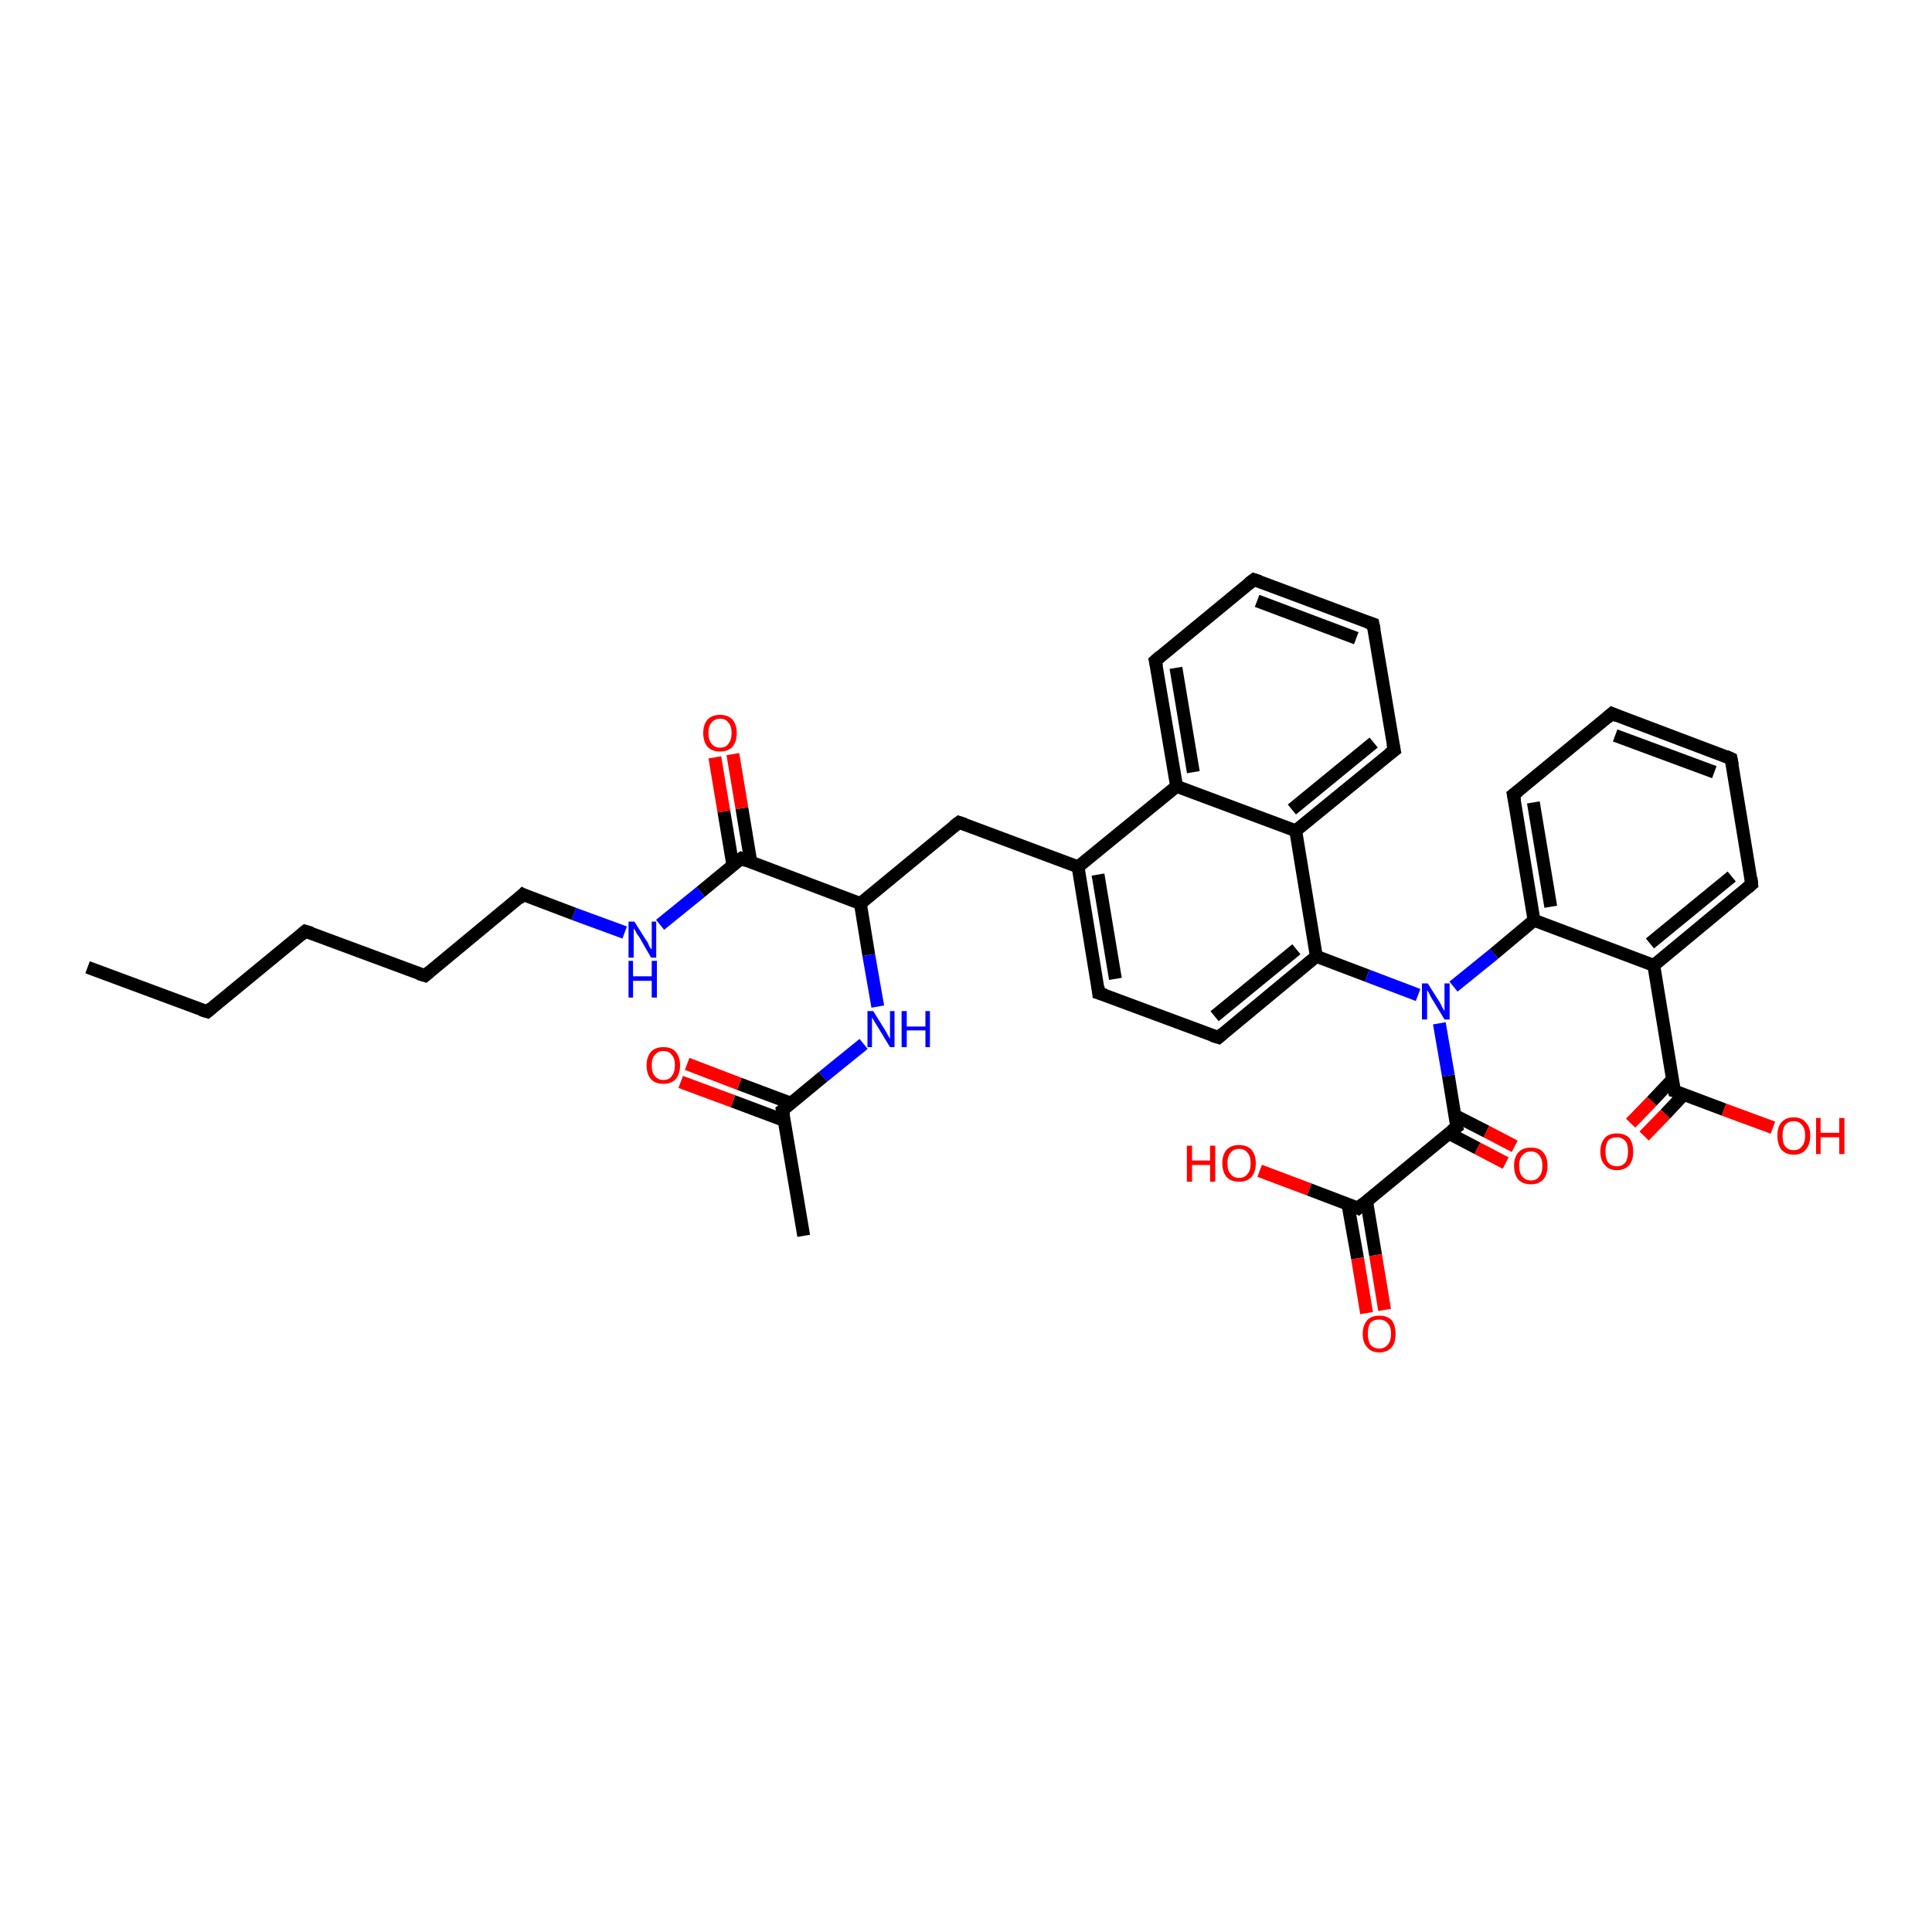 <?xml version='1.0' encoding='iso-8859-1'?>
<svg version='1.1' baseProfile='full'
              xmlns='http://www.w3.org/2000/svg'
                      xmlns:rdkit='http://www.rdkit.org/xml'
                      xmlns:xlink='http://www.w3.org/1999/xlink'
                  xml:space='preserve'
width='300px' height='300px' viewBox='0 0 300 300'>
<!-- END OF HEADER -->
<rect style='opacity:1.0;fill:#FFFFFF;stroke:none' width='300.0' height='300.0' x='0.0' y='0.0'> </rect>
<path class='bond-0 atom-0 atom-1' d='M 233.8,180.6 L 229.4,178.3' style='fill:none;fill-rule:evenodd;stroke:#FF0000;stroke-width:2.0px;stroke-linecap:butt;stroke-linejoin:miter;stroke-opacity:1' />
<path class='bond-0 atom-0 atom-1' d='M 229.4,178.3 L 225.0,176.0' style='fill:none;fill-rule:evenodd;stroke:#000000;stroke-width:2.0px;stroke-linecap:butt;stroke-linejoin:miter;stroke-opacity:1' />
<path class='bond-0 atom-0 atom-1' d='M 235.2,178.0 L 230.8,175.7' style='fill:none;fill-rule:evenodd;stroke:#FF0000;stroke-width:2.0px;stroke-linecap:butt;stroke-linejoin:miter;stroke-opacity:1' />
<path class='bond-0 atom-0 atom-1' d='M 230.8,175.7 L 225.9,173.2' style='fill:none;fill-rule:evenodd;stroke:#000000;stroke-width:2.0px;stroke-linecap:butt;stroke-linejoin:miter;stroke-opacity:1' />
<path class='bond-1 atom-1 atom-2' d='M 226.2,175.0 L 224.9,167.0' style='fill:none;fill-rule:evenodd;stroke:#000000;stroke-width:2.0px;stroke-linecap:butt;stroke-linejoin:miter;stroke-opacity:1' />
<path class='bond-1 atom-1 atom-2' d='M 224.9,167.0 L 223.5,158.9' style='fill:none;fill-rule:evenodd;stroke:#0000FF;stroke-width:2.0px;stroke-linecap:butt;stroke-linejoin:miter;stroke-opacity:1' />
<path class='bond-2 atom-2 atom-3' d='M 220.2,154.5 L 212.3,151.5' style='fill:none;fill-rule:evenodd;stroke:#0000FF;stroke-width:2.0px;stroke-linecap:butt;stroke-linejoin:miter;stroke-opacity:1' />
<path class='bond-2 atom-2 atom-3' d='M 212.3,151.5 L 204.4,148.5' style='fill:none;fill-rule:evenodd;stroke:#000000;stroke-width:2.0px;stroke-linecap:butt;stroke-linejoin:miter;stroke-opacity:1' />
<path class='bond-3 atom-3 atom-4' d='M 204.4,148.5 L 201.2,129.0' style='fill:none;fill-rule:evenodd;stroke:#000000;stroke-width:2.0px;stroke-linecap:butt;stroke-linejoin:miter;stroke-opacity:1' />
<path class='bond-4 atom-4 atom-5' d='M 201.2,129.0 L 216.5,116.5' style='fill:none;fill-rule:evenodd;stroke:#000000;stroke-width:2.0px;stroke-linecap:butt;stroke-linejoin:miter;stroke-opacity:1' />
<path class='bond-4 atom-4 atom-5' d='M 200.6,125.7 L 213.3,115.3' style='fill:none;fill-rule:evenodd;stroke:#000000;stroke-width:2.0px;stroke-linecap:butt;stroke-linejoin:miter;stroke-opacity:1' />
<path class='bond-5 atom-5 atom-6' d='M 216.5,116.5 L 213.2,96.9' style='fill:none;fill-rule:evenodd;stroke:#000000;stroke-width:2.0px;stroke-linecap:butt;stroke-linejoin:miter;stroke-opacity:1' />
<path class='bond-6 atom-6 atom-7' d='M 213.2,96.9 L 194.7,90.0' style='fill:none;fill-rule:evenodd;stroke:#000000;stroke-width:2.0px;stroke-linecap:butt;stroke-linejoin:miter;stroke-opacity:1' />
<path class='bond-6 atom-6 atom-7' d='M 210.6,99.1 L 195.2,93.3' style='fill:none;fill-rule:evenodd;stroke:#000000;stroke-width:2.0px;stroke-linecap:butt;stroke-linejoin:miter;stroke-opacity:1' />
<path class='bond-7 atom-7 atom-8' d='M 194.7,90.0 L 179.4,102.6' style='fill:none;fill-rule:evenodd;stroke:#000000;stroke-width:2.0px;stroke-linecap:butt;stroke-linejoin:miter;stroke-opacity:1' />
<path class='bond-8 atom-8 atom-9' d='M 179.4,102.6 L 182.7,122.1' style='fill:none;fill-rule:evenodd;stroke:#000000;stroke-width:2.0px;stroke-linecap:butt;stroke-linejoin:miter;stroke-opacity:1' />
<path class='bond-8 atom-8 atom-9' d='M 182.6,103.7 L 185.3,119.9' style='fill:none;fill-rule:evenodd;stroke:#000000;stroke-width:2.0px;stroke-linecap:butt;stroke-linejoin:miter;stroke-opacity:1' />
<path class='bond-9 atom-9 atom-10' d='M 182.7,122.1 L 167.4,134.6' style='fill:none;fill-rule:evenodd;stroke:#000000;stroke-width:2.0px;stroke-linecap:butt;stroke-linejoin:miter;stroke-opacity:1' />
<path class='bond-10 atom-10 atom-11' d='M 167.4,134.6 L 170.6,154.2' style='fill:none;fill-rule:evenodd;stroke:#000000;stroke-width:2.0px;stroke-linecap:butt;stroke-linejoin:miter;stroke-opacity:1' />
<path class='bond-10 atom-10 atom-11' d='M 170.5,135.8 L 173.2,152.0' style='fill:none;fill-rule:evenodd;stroke:#000000;stroke-width:2.0px;stroke-linecap:butt;stroke-linejoin:miter;stroke-opacity:1' />
<path class='bond-11 atom-11 atom-12' d='M 170.6,154.2 L 189.2,161.1' style='fill:none;fill-rule:evenodd;stroke:#000000;stroke-width:2.0px;stroke-linecap:butt;stroke-linejoin:miter;stroke-opacity:1' />
<path class='bond-12 atom-10 atom-13' d='M 167.4,134.6 L 148.9,127.7' style='fill:none;fill-rule:evenodd;stroke:#000000;stroke-width:2.0px;stroke-linecap:butt;stroke-linejoin:miter;stroke-opacity:1' />
<path class='bond-13 atom-13 atom-14' d='M 148.9,127.7 L 133.6,140.3' style='fill:none;fill-rule:evenodd;stroke:#000000;stroke-width:2.0px;stroke-linecap:butt;stroke-linejoin:miter;stroke-opacity:1' />
<path class='bond-14 atom-14 atom-15' d='M 133.6,140.3 L 115.1,133.3' style='fill:none;fill-rule:evenodd;stroke:#000000;stroke-width:2.0px;stroke-linecap:butt;stroke-linejoin:miter;stroke-opacity:1' />
<path class='bond-15 atom-15 atom-16' d='M 116.6,133.9 L 115.2,125.5' style='fill:none;fill-rule:evenodd;stroke:#000000;stroke-width:2.0px;stroke-linecap:butt;stroke-linejoin:miter;stroke-opacity:1' />
<path class='bond-15 atom-15 atom-16' d='M 115.2,125.5 L 113.8,117.1' style='fill:none;fill-rule:evenodd;stroke:#FF0000;stroke-width:2.0px;stroke-linecap:butt;stroke-linejoin:miter;stroke-opacity:1' />
<path class='bond-15 atom-15 atom-16' d='M 113.8,134.4 L 112.4,126.0' style='fill:none;fill-rule:evenodd;stroke:#000000;stroke-width:2.0px;stroke-linecap:butt;stroke-linejoin:miter;stroke-opacity:1' />
<path class='bond-15 atom-15 atom-16' d='M 112.4,126.0 L 111.0,117.6' style='fill:none;fill-rule:evenodd;stroke:#FF0000;stroke-width:2.0px;stroke-linecap:butt;stroke-linejoin:miter;stroke-opacity:1' />
<path class='bond-16 atom-15 atom-17' d='M 115.1,133.3 L 108.8,138.5' style='fill:none;fill-rule:evenodd;stroke:#000000;stroke-width:2.0px;stroke-linecap:butt;stroke-linejoin:miter;stroke-opacity:1' />
<path class='bond-16 atom-15 atom-17' d='M 108.8,138.5 L 102.5,143.6' style='fill:none;fill-rule:evenodd;stroke:#0000FF;stroke-width:2.0px;stroke-linecap:butt;stroke-linejoin:miter;stroke-opacity:1' />
<path class='bond-17 atom-17 atom-18' d='M 97.0,144.8 L 89.1,141.9' style='fill:none;fill-rule:evenodd;stroke:#0000FF;stroke-width:2.0px;stroke-linecap:butt;stroke-linejoin:miter;stroke-opacity:1' />
<path class='bond-17 atom-17 atom-18' d='M 89.1,141.9 L 81.2,138.9' style='fill:none;fill-rule:evenodd;stroke:#000000;stroke-width:2.0px;stroke-linecap:butt;stroke-linejoin:miter;stroke-opacity:1' />
<path class='bond-18 atom-18 atom-19' d='M 81.2,138.9 L 66.0,151.5' style='fill:none;fill-rule:evenodd;stroke:#000000;stroke-width:2.0px;stroke-linecap:butt;stroke-linejoin:miter;stroke-opacity:1' />
<path class='bond-19 atom-19 atom-20' d='M 66.0,151.5 L 47.4,144.6' style='fill:none;fill-rule:evenodd;stroke:#000000;stroke-width:2.0px;stroke-linecap:butt;stroke-linejoin:miter;stroke-opacity:1' />
<path class='bond-20 atom-20 atom-21' d='M 47.4,144.6 L 32.2,157.1' style='fill:none;fill-rule:evenodd;stroke:#000000;stroke-width:2.0px;stroke-linecap:butt;stroke-linejoin:miter;stroke-opacity:1' />
<path class='bond-21 atom-21 atom-22' d='M 32.2,157.1 L 13.6,150.2' style='fill:none;fill-rule:evenodd;stroke:#000000;stroke-width:2.0px;stroke-linecap:butt;stroke-linejoin:miter;stroke-opacity:1' />
<path class='bond-22 atom-14 atom-23' d='M 133.6,140.3 L 134.9,148.3' style='fill:none;fill-rule:evenodd;stroke:#000000;stroke-width:2.0px;stroke-linecap:butt;stroke-linejoin:miter;stroke-opacity:1' />
<path class='bond-22 atom-14 atom-23' d='M 134.9,148.3 L 136.3,156.3' style='fill:none;fill-rule:evenodd;stroke:#0000FF;stroke-width:2.0px;stroke-linecap:butt;stroke-linejoin:miter;stroke-opacity:1' />
<path class='bond-23 atom-23 atom-24' d='M 134.1,162.1 L 127.8,167.2' style='fill:none;fill-rule:evenodd;stroke:#0000FF;stroke-width:2.0px;stroke-linecap:butt;stroke-linejoin:miter;stroke-opacity:1' />
<path class='bond-23 atom-23 atom-24' d='M 127.8,167.2 L 121.5,172.4' style='fill:none;fill-rule:evenodd;stroke:#000000;stroke-width:2.0px;stroke-linecap:butt;stroke-linejoin:miter;stroke-opacity:1' />
<path class='bond-24 atom-24 atom-25' d='M 122.8,171.3 L 114.8,168.3' style='fill:none;fill-rule:evenodd;stroke:#000000;stroke-width:2.0px;stroke-linecap:butt;stroke-linejoin:miter;stroke-opacity:1' />
<path class='bond-24 atom-24 atom-25' d='M 114.8,168.3 L 106.7,165.2' style='fill:none;fill-rule:evenodd;stroke:#FF0000;stroke-width:2.0px;stroke-linecap:butt;stroke-linejoin:miter;stroke-opacity:1' />
<path class='bond-24 atom-24 atom-25' d='M 121.8,174.0 L 113.8,171.0' style='fill:none;fill-rule:evenodd;stroke:#000000;stroke-width:2.0px;stroke-linecap:butt;stroke-linejoin:miter;stroke-opacity:1' />
<path class='bond-24 atom-24 atom-25' d='M 113.8,171.0 L 105.7,168.0' style='fill:none;fill-rule:evenodd;stroke:#FF0000;stroke-width:2.0px;stroke-linecap:butt;stroke-linejoin:miter;stroke-opacity:1' />
<path class='bond-25 atom-24 atom-26' d='M 121.5,172.4 L 124.8,191.9' style='fill:none;fill-rule:evenodd;stroke:#000000;stroke-width:2.0px;stroke-linecap:butt;stroke-linejoin:miter;stroke-opacity:1' />
<path class='bond-26 atom-2 atom-27' d='M 225.7,153.2 L 232.0,148.1' style='fill:none;fill-rule:evenodd;stroke:#0000FF;stroke-width:2.0px;stroke-linecap:butt;stroke-linejoin:miter;stroke-opacity:1' />
<path class='bond-26 atom-2 atom-27' d='M 232.0,148.1 L 238.2,142.9' style='fill:none;fill-rule:evenodd;stroke:#000000;stroke-width:2.0px;stroke-linecap:butt;stroke-linejoin:miter;stroke-opacity:1' />
<path class='bond-27 atom-27 atom-28' d='M 238.2,142.9 L 235.0,123.4' style='fill:none;fill-rule:evenodd;stroke:#000000;stroke-width:2.0px;stroke-linecap:butt;stroke-linejoin:miter;stroke-opacity:1' />
<path class='bond-27 atom-27 atom-28' d='M 240.8,140.8 L 238.1,124.6' style='fill:none;fill-rule:evenodd;stroke:#000000;stroke-width:2.0px;stroke-linecap:butt;stroke-linejoin:miter;stroke-opacity:1' />
<path class='bond-28 atom-28 atom-29' d='M 235.0,123.4 L 250.3,110.8' style='fill:none;fill-rule:evenodd;stroke:#000000;stroke-width:2.0px;stroke-linecap:butt;stroke-linejoin:miter;stroke-opacity:1' />
<path class='bond-29 atom-29 atom-30' d='M 250.3,110.8 L 268.8,117.8' style='fill:none;fill-rule:evenodd;stroke:#000000;stroke-width:2.0px;stroke-linecap:butt;stroke-linejoin:miter;stroke-opacity:1' />
<path class='bond-29 atom-29 atom-30' d='M 250.8,114.2 L 266.2,119.9' style='fill:none;fill-rule:evenodd;stroke:#000000;stroke-width:2.0px;stroke-linecap:butt;stroke-linejoin:miter;stroke-opacity:1' />
<path class='bond-30 atom-30 atom-31' d='M 268.8,117.8 L 272.0,137.3' style='fill:none;fill-rule:evenodd;stroke:#000000;stroke-width:2.0px;stroke-linecap:butt;stroke-linejoin:miter;stroke-opacity:1' />
<path class='bond-31 atom-31 atom-32' d='M 272.0,137.3 L 256.8,149.9' style='fill:none;fill-rule:evenodd;stroke:#000000;stroke-width:2.0px;stroke-linecap:butt;stroke-linejoin:miter;stroke-opacity:1' />
<path class='bond-31 atom-31 atom-32' d='M 268.9,136.1 L 256.2,146.5' style='fill:none;fill-rule:evenodd;stroke:#000000;stroke-width:2.0px;stroke-linecap:butt;stroke-linejoin:miter;stroke-opacity:1' />
<path class='bond-32 atom-32 atom-33' d='M 256.8,149.9 L 260.0,169.4' style='fill:none;fill-rule:evenodd;stroke:#000000;stroke-width:2.0px;stroke-linecap:butt;stroke-linejoin:miter;stroke-opacity:1' />
<path class='bond-33 atom-33 atom-34' d='M 259.7,167.6 L 256.5,171.0' style='fill:none;fill-rule:evenodd;stroke:#000000;stroke-width:2.0px;stroke-linecap:butt;stroke-linejoin:miter;stroke-opacity:1' />
<path class='bond-33 atom-33 atom-34' d='M 256.5,171.0 L 253.2,174.4' style='fill:none;fill-rule:evenodd;stroke:#FF0000;stroke-width:2.0px;stroke-linecap:butt;stroke-linejoin:miter;stroke-opacity:1' />
<path class='bond-33 atom-33 atom-34' d='M 261.5,169.9 L 258.6,173.0' style='fill:none;fill-rule:evenodd;stroke:#000000;stroke-width:2.0px;stroke-linecap:butt;stroke-linejoin:miter;stroke-opacity:1' />
<path class='bond-33 atom-33 atom-34' d='M 258.6,173.0 L 255.3,176.4' style='fill:none;fill-rule:evenodd;stroke:#FF0000;stroke-width:2.0px;stroke-linecap:butt;stroke-linejoin:miter;stroke-opacity:1' />
<path class='bond-34 atom-33 atom-35' d='M 260.0,169.4 L 267.7,172.3' style='fill:none;fill-rule:evenodd;stroke:#000000;stroke-width:2.0px;stroke-linecap:butt;stroke-linejoin:miter;stroke-opacity:1' />
<path class='bond-34 atom-33 atom-35' d='M 267.7,172.3 L 275.3,175.1' style='fill:none;fill-rule:evenodd;stroke:#FF0000;stroke-width:2.0px;stroke-linecap:butt;stroke-linejoin:miter;stroke-opacity:1' />
<path class='bond-35 atom-1 atom-36' d='M 226.2,175.0 L 210.9,187.6' style='fill:none;fill-rule:evenodd;stroke:#000000;stroke-width:2.0px;stroke-linecap:butt;stroke-linejoin:miter;stroke-opacity:1' />
<path class='bond-36 atom-36 atom-37' d='M 209.3,187.0 L 210.8,195.4' style='fill:none;fill-rule:evenodd;stroke:#000000;stroke-width:2.0px;stroke-linecap:butt;stroke-linejoin:miter;stroke-opacity:1' />
<path class='bond-36 atom-36 atom-37' d='M 210.8,195.4 L 212.2,203.9' style='fill:none;fill-rule:evenodd;stroke:#FF0000;stroke-width:2.0px;stroke-linecap:butt;stroke-linejoin:miter;stroke-opacity:1' />
<path class='bond-36 atom-36 atom-37' d='M 212.2,186.5 L 213.6,194.9' style='fill:none;fill-rule:evenodd;stroke:#000000;stroke-width:2.0px;stroke-linecap:butt;stroke-linejoin:miter;stroke-opacity:1' />
<path class='bond-36 atom-36 atom-37' d='M 213.6,194.9 L 215.0,203.4' style='fill:none;fill-rule:evenodd;stroke:#FF0000;stroke-width:2.0px;stroke-linecap:butt;stroke-linejoin:miter;stroke-opacity:1' />
<path class='bond-37 atom-36 atom-38' d='M 210.9,187.6 L 203.3,184.7' style='fill:none;fill-rule:evenodd;stroke:#000000;stroke-width:2.0px;stroke-linecap:butt;stroke-linejoin:miter;stroke-opacity:1' />
<path class='bond-37 atom-36 atom-38' d='M 203.3,184.7 L 195.6,181.8' style='fill:none;fill-rule:evenodd;stroke:#FF0000;stroke-width:2.0px;stroke-linecap:butt;stroke-linejoin:miter;stroke-opacity:1' />
<path class='bond-38 atom-9 atom-4' d='M 182.7,122.1 L 201.2,129.0' style='fill:none;fill-rule:evenodd;stroke:#000000;stroke-width:2.0px;stroke-linecap:butt;stroke-linejoin:miter;stroke-opacity:1' />
<path class='bond-39 atom-12 atom-3' d='M 189.2,161.1 L 204.4,148.5' style='fill:none;fill-rule:evenodd;stroke:#000000;stroke-width:2.0px;stroke-linecap:butt;stroke-linejoin:miter;stroke-opacity:1' />
<path class='bond-39 atom-12 atom-3' d='M 188.6,157.8 L 201.3,147.4' style='fill:none;fill-rule:evenodd;stroke:#000000;stroke-width:2.0px;stroke-linecap:butt;stroke-linejoin:miter;stroke-opacity:1' />
<path class='bond-40 atom-32 atom-27' d='M 256.8,149.9 L 238.2,142.9' style='fill:none;fill-rule:evenodd;stroke:#000000;stroke-width:2.0px;stroke-linecap:butt;stroke-linejoin:miter;stroke-opacity:1' />
<path d='M 226.1,174.6 L 226.2,175.0 L 225.4,175.6' style='fill:none;stroke:#000000;stroke-width:2.0px;stroke-linecap:butt;stroke-linejoin:miter;stroke-opacity:1;' />
<path d='M 215.7,117.1 L 216.5,116.5 L 216.3,115.5' style='fill:none;stroke:#000000;stroke-width:2.0px;stroke-linecap:butt;stroke-linejoin:miter;stroke-opacity:1;' />
<path d='M 213.4,97.9 L 213.2,96.9 L 212.3,96.6' style='fill:none;stroke:#000000;stroke-width:2.0px;stroke-linecap:butt;stroke-linejoin:miter;stroke-opacity:1;' />
<path d='M 195.6,90.3 L 194.7,90.0 L 193.9,90.6' style='fill:none;stroke:#000000;stroke-width:2.0px;stroke-linecap:butt;stroke-linejoin:miter;stroke-opacity:1;' />
<path d='M 180.2,101.9 L 179.4,102.6 L 179.6,103.5' style='fill:none;stroke:#000000;stroke-width:2.0px;stroke-linecap:butt;stroke-linejoin:miter;stroke-opacity:1;' />
<path d='M 170.5,153.2 L 170.6,154.2 L 171.6,154.5' style='fill:none;stroke:#000000;stroke-width:2.0px;stroke-linecap:butt;stroke-linejoin:miter;stroke-opacity:1;' />
<path d='M 188.2,160.8 L 189.2,161.1 L 189.9,160.5' style='fill:none;stroke:#000000;stroke-width:2.0px;stroke-linecap:butt;stroke-linejoin:miter;stroke-opacity:1;' />
<path d='M 149.8,128.0 L 148.9,127.7 L 148.1,128.3' style='fill:none;stroke:#000000;stroke-width:2.0px;stroke-linecap:butt;stroke-linejoin:miter;stroke-opacity:1;' />
<path d='M 116.0,133.7 L 115.1,133.3 L 114.7,133.6' style='fill:none;stroke:#000000;stroke-width:2.0px;stroke-linecap:butt;stroke-linejoin:miter;stroke-opacity:1;' />
<path d='M 81.6,139.1 L 81.2,138.9 L 80.5,139.6' style='fill:none;stroke:#000000;stroke-width:2.0px;stroke-linecap:butt;stroke-linejoin:miter;stroke-opacity:1;' />
<path d='M 66.7,150.9 L 66.0,151.5 L 65.0,151.2' style='fill:none;stroke:#000000;stroke-width:2.0px;stroke-linecap:butt;stroke-linejoin:miter;stroke-opacity:1;' />
<path d='M 48.4,144.9 L 47.4,144.6 L 46.7,145.2' style='fill:none;stroke:#000000;stroke-width:2.0px;stroke-linecap:butt;stroke-linejoin:miter;stroke-opacity:1;' />
<path d='M 32.9,156.5 L 32.2,157.1 L 31.2,156.8' style='fill:none;stroke:#000000;stroke-width:2.0px;stroke-linecap:butt;stroke-linejoin:miter;stroke-opacity:1;' />
<path d='M 121.9,172.1 L 121.5,172.4 L 121.7,173.3' style='fill:none;stroke:#000000;stroke-width:2.0px;stroke-linecap:butt;stroke-linejoin:miter;stroke-opacity:1;' />
<path d='M 235.2,124.4 L 235.0,123.4 L 235.8,122.8' style='fill:none;stroke:#000000;stroke-width:2.0px;stroke-linecap:butt;stroke-linejoin:miter;stroke-opacity:1;' />
<path d='M 249.5,111.5 L 250.3,110.8 L 251.2,111.2' style='fill:none;stroke:#000000;stroke-width:2.0px;stroke-linecap:butt;stroke-linejoin:miter;stroke-opacity:1;' />
<path d='M 267.9,117.4 L 268.8,117.8 L 269.0,118.8' style='fill:none;stroke:#000000;stroke-width:2.0px;stroke-linecap:butt;stroke-linejoin:miter;stroke-opacity:1;' />
<path d='M 271.9,136.3 L 272.0,137.3 L 271.3,137.9' style='fill:none;stroke:#000000;stroke-width:2.0px;stroke-linecap:butt;stroke-linejoin:miter;stroke-opacity:1;' />
<path d='M 259.8,168.4 L 260.0,169.4 L 260.4,169.5' style='fill:none;stroke:#000000;stroke-width:2.0px;stroke-linecap:butt;stroke-linejoin:miter;stroke-opacity:1;' />
<path d='M 211.7,186.9 L 210.9,187.6 L 210.5,187.4' style='fill:none;stroke:#000000;stroke-width:2.0px;stroke-linecap:butt;stroke-linejoin:miter;stroke-opacity:1;' />
<path class='atom-0' d='M 235.1 181.0
Q 235.1 179.7, 235.8 178.9
Q 236.5 178.2, 237.7 178.2
Q 239.0 178.2, 239.6 178.9
Q 240.3 179.7, 240.3 181.0
Q 240.3 182.4, 239.6 183.2
Q 238.9 183.9, 237.7 183.9
Q 236.5 183.9, 235.8 183.2
Q 235.1 182.4, 235.1 181.0
M 237.7 183.3
Q 238.6 183.3, 239.0 182.7
Q 239.5 182.2, 239.5 181.0
Q 239.5 179.9, 239.0 179.4
Q 238.6 178.8, 237.7 178.8
Q 236.9 178.8, 236.4 179.4
Q 235.9 179.9, 235.9 181.0
Q 235.9 182.2, 236.4 182.7
Q 236.9 183.3, 237.7 183.3
' fill='#FF0000'/>
<path class='atom-2' d='M 221.7 152.7
L 223.6 155.7
Q 223.7 155.9, 224.0 156.5
Q 224.3 157.0, 224.3 157.0
L 224.3 152.7
L 225.1 152.7
L 225.1 158.3
L 224.3 158.3
L 222.3 155.0
Q 222.1 154.7, 221.9 154.2
Q 221.6 153.8, 221.6 153.7
L 221.6 158.3
L 220.8 158.3
L 220.8 152.7
L 221.7 152.7
' fill='#0000FF'/>
<path class='atom-16' d='M 109.2 113.8
Q 109.2 112.5, 109.9 111.7
Q 110.6 111.0, 111.8 111.0
Q 113.0 111.0, 113.7 111.7
Q 114.4 112.5, 114.4 113.8
Q 114.4 115.2, 113.7 116.0
Q 113.0 116.7, 111.8 116.7
Q 110.6 116.7, 109.9 116.0
Q 109.2 115.2, 109.2 113.8
M 111.8 116.1
Q 112.7 116.1, 113.1 115.5
Q 113.6 114.9, 113.6 113.8
Q 113.6 112.7, 113.1 112.2
Q 112.7 111.6, 111.8 111.6
Q 111.0 111.6, 110.5 112.2
Q 110.0 112.7, 110.0 113.8
Q 110.0 114.9, 110.5 115.5
Q 111.0 116.1, 111.8 116.1
' fill='#FF0000'/>
<path class='atom-17' d='M 98.5 143.1
L 100.4 146.1
Q 100.6 146.3, 100.8 146.9
Q 101.1 147.4, 101.2 147.4
L 101.2 143.1
L 101.9 143.1
L 101.9 148.7
L 101.1 148.7
L 99.2 145.4
Q 98.9 145.1, 98.7 144.6
Q 98.4 144.2, 98.4 144.1
L 98.4 148.7
L 97.6 148.7
L 97.6 143.1
L 98.5 143.1
' fill='#0000FF'/>
<path class='atom-17' d='M 97.6 149.2
L 98.3 149.2
L 98.3 151.6
L 101.2 151.6
L 101.2 149.2
L 102.0 149.2
L 102.0 154.9
L 101.2 154.9
L 101.2 152.3
L 98.3 152.3
L 98.3 154.9
L 97.6 154.9
L 97.6 149.2
' fill='#0000FF'/>
<path class='atom-23' d='M 135.6 157.0
L 137.4 159.9
Q 137.6 160.2, 137.9 160.8
Q 138.2 161.3, 138.2 161.3
L 138.2 157.0
L 138.9 157.0
L 138.9 162.6
L 138.2 162.6
L 136.2 159.3
Q 136.0 159.0, 135.7 158.5
Q 135.5 158.1, 135.4 158.0
L 135.4 162.6
L 134.7 162.6
L 134.7 157.0
L 135.6 157.0
' fill='#0000FF'/>
<path class='atom-23' d='M 140.0 157.0
L 140.8 157.0
L 140.8 159.4
L 143.7 159.4
L 143.7 157.0
L 144.4 157.0
L 144.4 162.6
L 143.7 162.6
L 143.7 160.0
L 140.8 160.0
L 140.8 162.6
L 140.0 162.6
L 140.0 157.0
' fill='#0000FF'/>
<path class='atom-25' d='M 100.4 165.4
Q 100.4 164.1, 101.1 163.3
Q 101.8 162.6, 103.0 162.6
Q 104.3 162.6, 104.9 163.3
Q 105.6 164.1, 105.6 165.4
Q 105.6 166.8, 104.9 167.6
Q 104.2 168.3, 103.0 168.3
Q 101.8 168.3, 101.1 167.6
Q 100.4 166.8, 100.4 165.4
M 103.0 167.7
Q 103.9 167.7, 104.3 167.1
Q 104.8 166.5, 104.8 165.4
Q 104.8 164.3, 104.3 163.8
Q 103.9 163.2, 103.0 163.2
Q 102.2 163.2, 101.7 163.8
Q 101.2 164.3, 101.2 165.4
Q 101.2 166.6, 101.7 167.1
Q 102.2 167.7, 103.0 167.7
' fill='#FF0000'/>
<path class='atom-34' d='M 248.5 178.8
Q 248.5 177.5, 249.2 176.7
Q 249.8 176.0, 251.1 176.0
Q 252.3 176.0, 253.0 176.7
Q 253.6 177.5, 253.6 178.8
Q 253.6 180.2, 253.0 180.9
Q 252.3 181.7, 251.1 181.7
Q 249.8 181.7, 249.2 180.9
Q 248.5 180.2, 248.5 178.8
M 251.1 181.1
Q 251.9 181.1, 252.4 180.5
Q 252.8 179.9, 252.8 178.8
Q 252.8 177.7, 252.4 177.2
Q 251.9 176.6, 251.1 176.6
Q 250.2 176.6, 249.7 177.1
Q 249.3 177.7, 249.3 178.8
Q 249.3 179.9, 249.7 180.5
Q 250.2 181.1, 251.1 181.1
' fill='#FF0000'/>
<path class='atom-35' d='M 276.0 176.3
Q 276.0 175.0, 276.6 174.3
Q 277.3 173.5, 278.5 173.5
Q 279.8 173.5, 280.4 174.3
Q 281.1 175.0, 281.1 176.3
Q 281.1 177.7, 280.4 178.5
Q 279.8 179.3, 278.5 179.3
Q 277.3 179.3, 276.6 178.5
Q 276.0 177.7, 276.0 176.3
M 278.5 178.6
Q 279.4 178.6, 279.8 178.0
Q 280.3 177.5, 280.3 176.3
Q 280.3 175.2, 279.8 174.7
Q 279.4 174.1, 278.5 174.1
Q 277.7 174.1, 277.2 174.7
Q 276.8 175.2, 276.8 176.3
Q 276.8 177.5, 277.2 178.0
Q 277.7 178.6, 278.5 178.6
' fill='#FF0000'/>
<path class='atom-35' d='M 282.0 173.6
L 282.7 173.6
L 282.7 175.9
L 285.6 175.9
L 285.6 173.6
L 286.4 173.6
L 286.4 179.2
L 285.6 179.2
L 285.6 176.6
L 282.7 176.6
L 282.7 179.2
L 282.0 179.2
L 282.0 173.6
' fill='#FF0000'/>
<path class='atom-37' d='M 211.6 207.1
Q 211.6 205.8, 212.3 205.0
Q 212.9 204.3, 214.2 204.3
Q 215.4 204.3, 216.1 205.0
Q 216.7 205.8, 216.7 207.1
Q 216.7 208.5, 216.1 209.2
Q 215.4 210.0, 214.2 210.0
Q 212.9 210.0, 212.3 209.2
Q 211.6 208.5, 211.6 207.1
M 214.2 209.4
Q 215.0 209.4, 215.5 208.8
Q 216.0 208.2, 216.0 207.1
Q 216.0 206.0, 215.5 205.5
Q 215.0 204.9, 214.2 204.9
Q 213.3 204.9, 212.8 205.4
Q 212.4 206.0, 212.4 207.1
Q 212.4 208.2, 212.8 208.8
Q 213.3 209.4, 214.2 209.4
' fill='#FF0000'/>
<path class='atom-38' d='M 184.3 177.9
L 185.1 177.9
L 185.1 180.2
L 187.9 180.2
L 187.9 177.9
L 188.7 177.9
L 188.7 183.5
L 187.9 183.5
L 187.9 180.9
L 185.1 180.9
L 185.1 183.5
L 184.3 183.5
L 184.3 177.9
' fill='#FF0000'/>
<path class='atom-38' d='M 189.8 180.6
Q 189.8 179.3, 190.5 178.5
Q 191.2 177.8, 192.4 177.8
Q 193.6 177.8, 194.3 178.5
Q 195.0 179.3, 195.0 180.6
Q 195.0 182.0, 194.3 182.8
Q 193.6 183.5, 192.4 183.5
Q 191.2 183.5, 190.5 182.8
Q 189.8 182.0, 189.8 180.6
M 192.4 182.9
Q 193.3 182.9, 193.7 182.3
Q 194.2 181.8, 194.2 180.6
Q 194.2 179.5, 193.7 179.0
Q 193.3 178.4, 192.4 178.4
Q 191.5 178.4, 191.1 179.0
Q 190.6 179.5, 190.6 180.6
Q 190.6 181.8, 191.1 182.3
Q 191.5 182.9, 192.4 182.9
' fill='#FF0000'/>
</svg>
